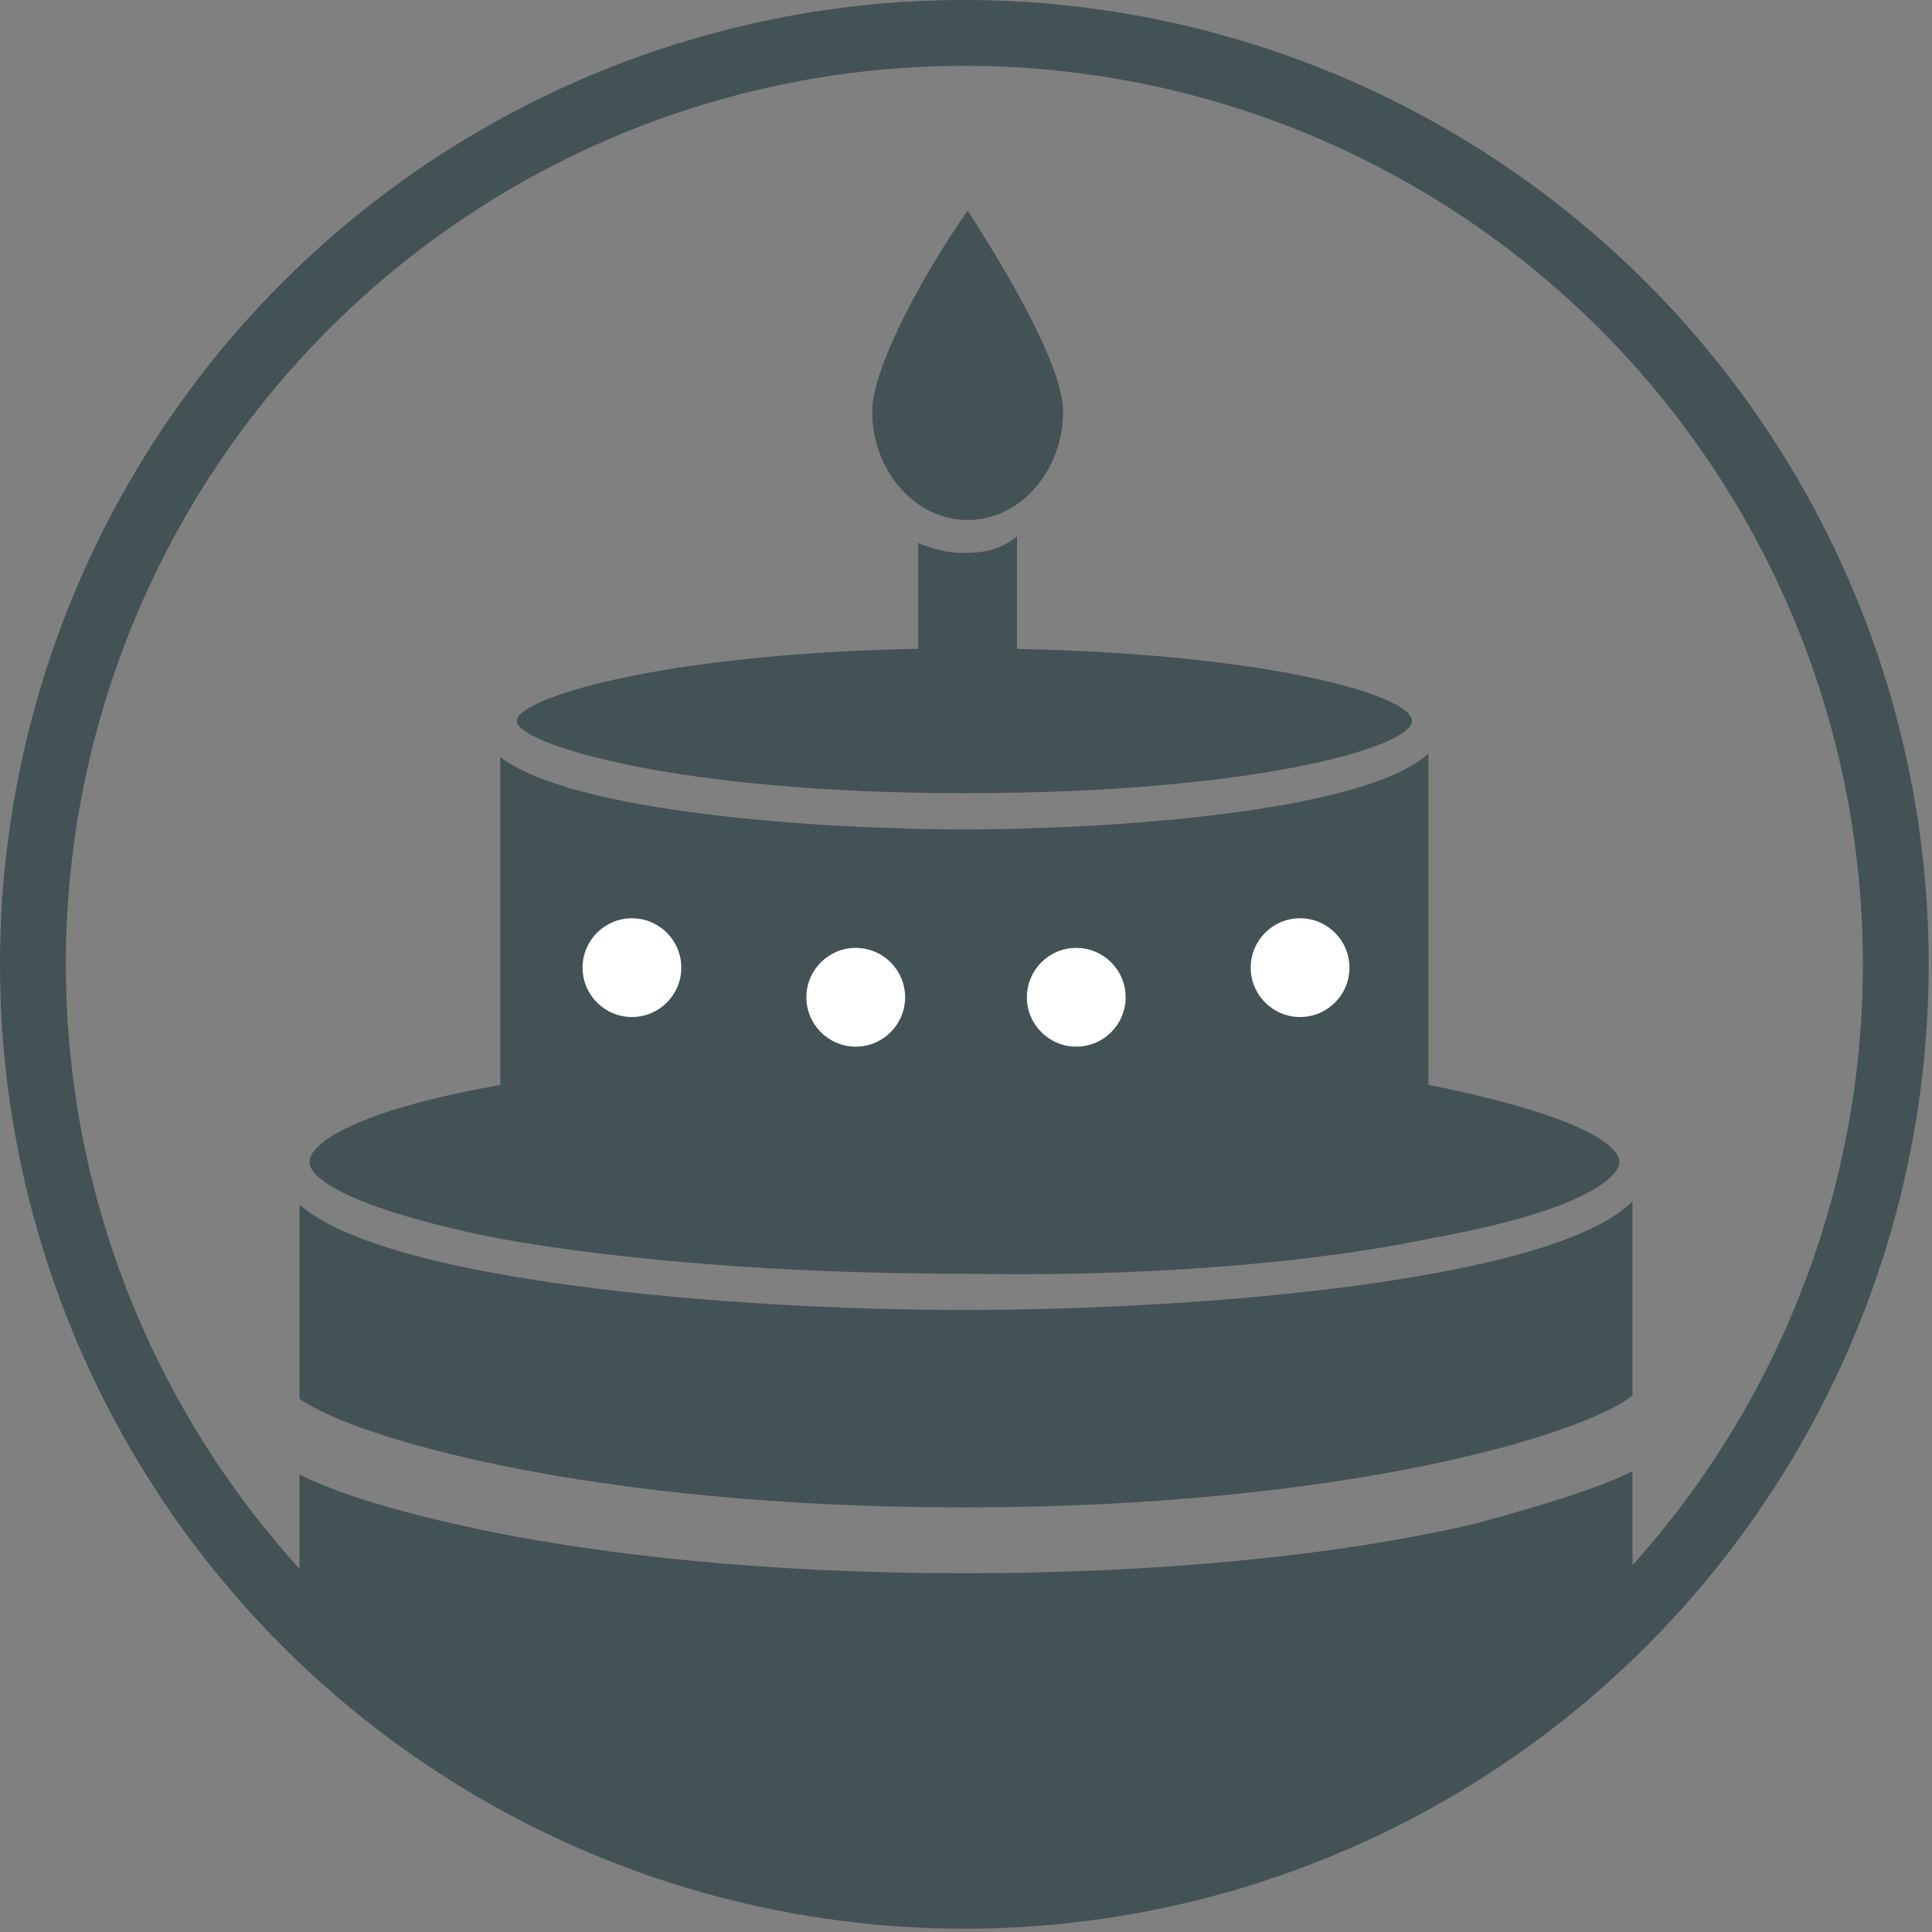 <?xml version="1.0" encoding="utf-8"?>
<!-- Generator: Adobe Illustrator 21.1.0, SVG Export Plug-In . SVG Version: 6.00 Build 0)  -->
<svg version="1.1" id="レイヤー_1" xmlns="http://www.w3.org/2000/svg" xmlns:xlink="http://www.w3.org/1999/xlink" x="0px"
	 y="0px" width="58.7px" height="58.7px" viewBox="0 0 58.7 58.7" style="enable-background:new 0 0 58.7 58.7;"
	 xml:space="preserve">
<rect x="0" y="0" width="58.7" height="58.7" fill="#808080" stroke="none"/>
<style type="text/css">
	.st0{fill:none;stroke:#435255;stroke-width:2;stroke-miterlimit:10;}
	.st1{fill:#435255;}
	.st2{fill:#FFFFFF;}
</style>
<circle class="st0" cx="562.6" cy="214" r="28.3"/>
<g>
	<path class="st1" d="M576.9,222.3c4.4-0.8,5.6-1.8,5.6-2.3s-1.2-1.4-5.6-2.3c-3.8-0.7-8.9-1.1-14.3-1.1c-5.4,0-10.5,0.4-14.3,1.1
		c-4.4,0.8-5.6,1.8-5.6,2.3s1.2,1.4,5.6,2.3c3.8,0.7,8.9,1.1,14.3,1.1C568,223.5,573,223.1,576.9,222.3z"/>
	<g>
		<path class="st1" d="M562.6,230.5c11.5,0,18.8-2.2,20.3-3.4v-5.9c-2.4,2.4-13,3.3-20.3,3.3s-17.6-0.9-20.2-3.2v5.9
			C544,228.4,551.3,230.5,562.6,230.5z"/>
		<path class="st1" d="M578.1,231c-4.3,1-9.8,1.5-15.5,1.5s-11.1-0.5-15.5-1.5c-2.2-0.5-3.7-1-4.7-1.5v4.4
			c5.1,5.3,12.3,8.5,20.2,8.5c8,0,15.1-3.3,20.3-8.6v-4.4C581.8,229.9,580.3,230.4,578.1,231z"/>
	</g>
	<path class="st1" d="M576.2,206.6c0-0.8-4.8-2.2-13.6-2.2s-13.6,1.5-13.6,2.2s4.8,2.2,13.6,2.2S576.2,207.4,576.2,206.6z"/>
	<g>
		<path class="st1" d="M576.7,207.6c-2,1.8-9.8,2.3-14.1,2.3s-11.9-0.5-14.1-2.2V219l0,0c0,0,0,0,0,0.1c0,1.5,6.3,2.7,14.1,2.7
			s14.1-1.2,14.1-2.7c0,0,0,0,0-0.1l0,0V207.6z"/>
	</g>
	<g>
		<circle class="st2" cx="552.5" cy="214.1" r="1.5"/>
		<circle class="st2" cx="572.7" cy="214.1" r="1.5"/>
		<circle class="st2" cx="559.2" cy="215" r="1.5"/>
		<circle class="st2" cx="566" cy="215" r="1.5"/>
	</g>
	<g>
		<g>
			<path class="st1" d="M562.6,201.5c-0.5,0-0.9-0.1-1.4-0.3v6.3h3V201C563.7,201.4,563.2,201.5,562.6,201.5z"/>
		</g>
		<path class="st1" d="M559.7,197.2c0,1.8,1.3,3.3,2.9,3.3c1.6,0,2.9-1.5,2.9-3.3c0-1.4-1.8-4.4-2.9-6.1
			C561.5,192.8,559.7,195.8,559.7,197.2z"/>
	</g>
</g>
<g>
	<circle class="st0" cx="29.3" cy="29.3" r="28.3"/>
	<g>
		<path class="st1" d="M43.6,37.6c4.4-0.8,5.6-1.8,5.6-2.3S48,33.9,43.6,33c-3.8-0.7-8.9-1.1-14.3-1.1S18.8,32.3,15,33
			c-4.4,0.8-5.6,1.8-5.6,2.3s1.2,1.4,5.6,2.3c3.8,0.7,8.9,1.1,14.3,1.1C34.7,38.8,39.8,38.4,43.6,37.6z"/>
		<g>
			<path class="st1" d="M29.3,45.8c11.5,0,18.8-2.2,20.3-3.4v-5.9c-2.4,2.4-13,3.3-20.3,3.3s-17.6-0.9-20.2-3.2v5.9
				C10.8,43.7,18,45.8,29.3,45.8z"/>
			<path class="st1" d="M44.8,46.3c-4.3,1-9.8,1.5-15.5,1.5s-11.1-0.5-15.5-1.5c-2.2-0.5-3.7-1-4.7-1.5v4.4
				c5.1,5.3,12.3,8.5,20.2,8.5c8,0,15.1-3.3,20.3-8.6v-4.4C48.6,45.2,47,45.7,44.8,46.3z"/>
		</g>
		<path class="st1" d="M42.9,21.9c0-0.8-4.8-2.2-13.6-2.2s-13.6,1.5-13.6,2.2s4.8,2.2,13.6,2.2S42.9,22.7,42.9,21.9z"/>
		<g>
			<path class="st1" d="M43.4,22.9c-2,1.8-9.8,2.3-14.1,2.3S17.4,24.7,15.2,23v11.4l0,0c0,0,0,0,0,0.1c0,1.5,6.3,2.7,14.1,2.7
				s14.1-1.2,14.1-2.7c0,0,0,0,0-0.1l0,0V22.9z"/>
		</g>
		<g>
			<circle class="st2" cx="19.2" cy="29.4" r="1.5"/>
			<circle class="st2" cx="39.5" cy="29.4" r="1.5"/>
			<circle class="st2" cx="26" cy="30.3" r="1.5"/>
			<circle class="st2" cx="32.7" cy="30.3" r="1.5"/>
		</g>
		<g>
			<g>
				<path class="st1" d="M29.3,16.8c-0.5,0-0.9-0.1-1.4-0.3v6.3h3v-6.5C30.4,16.7,29.9,16.8,29.3,16.8z"/>
			</g>
			<path class="st1" d="M26.5,12.5c0,1.8,1.3,3.3,2.9,3.3s2.9-1.5,2.9-3.3c0-1.4-1.8-4.4-2.9-6.1C28.2,8.1,26.5,11.1,26.5,12.5z"/>
		</g>
	</g>
</g>
</svg>
